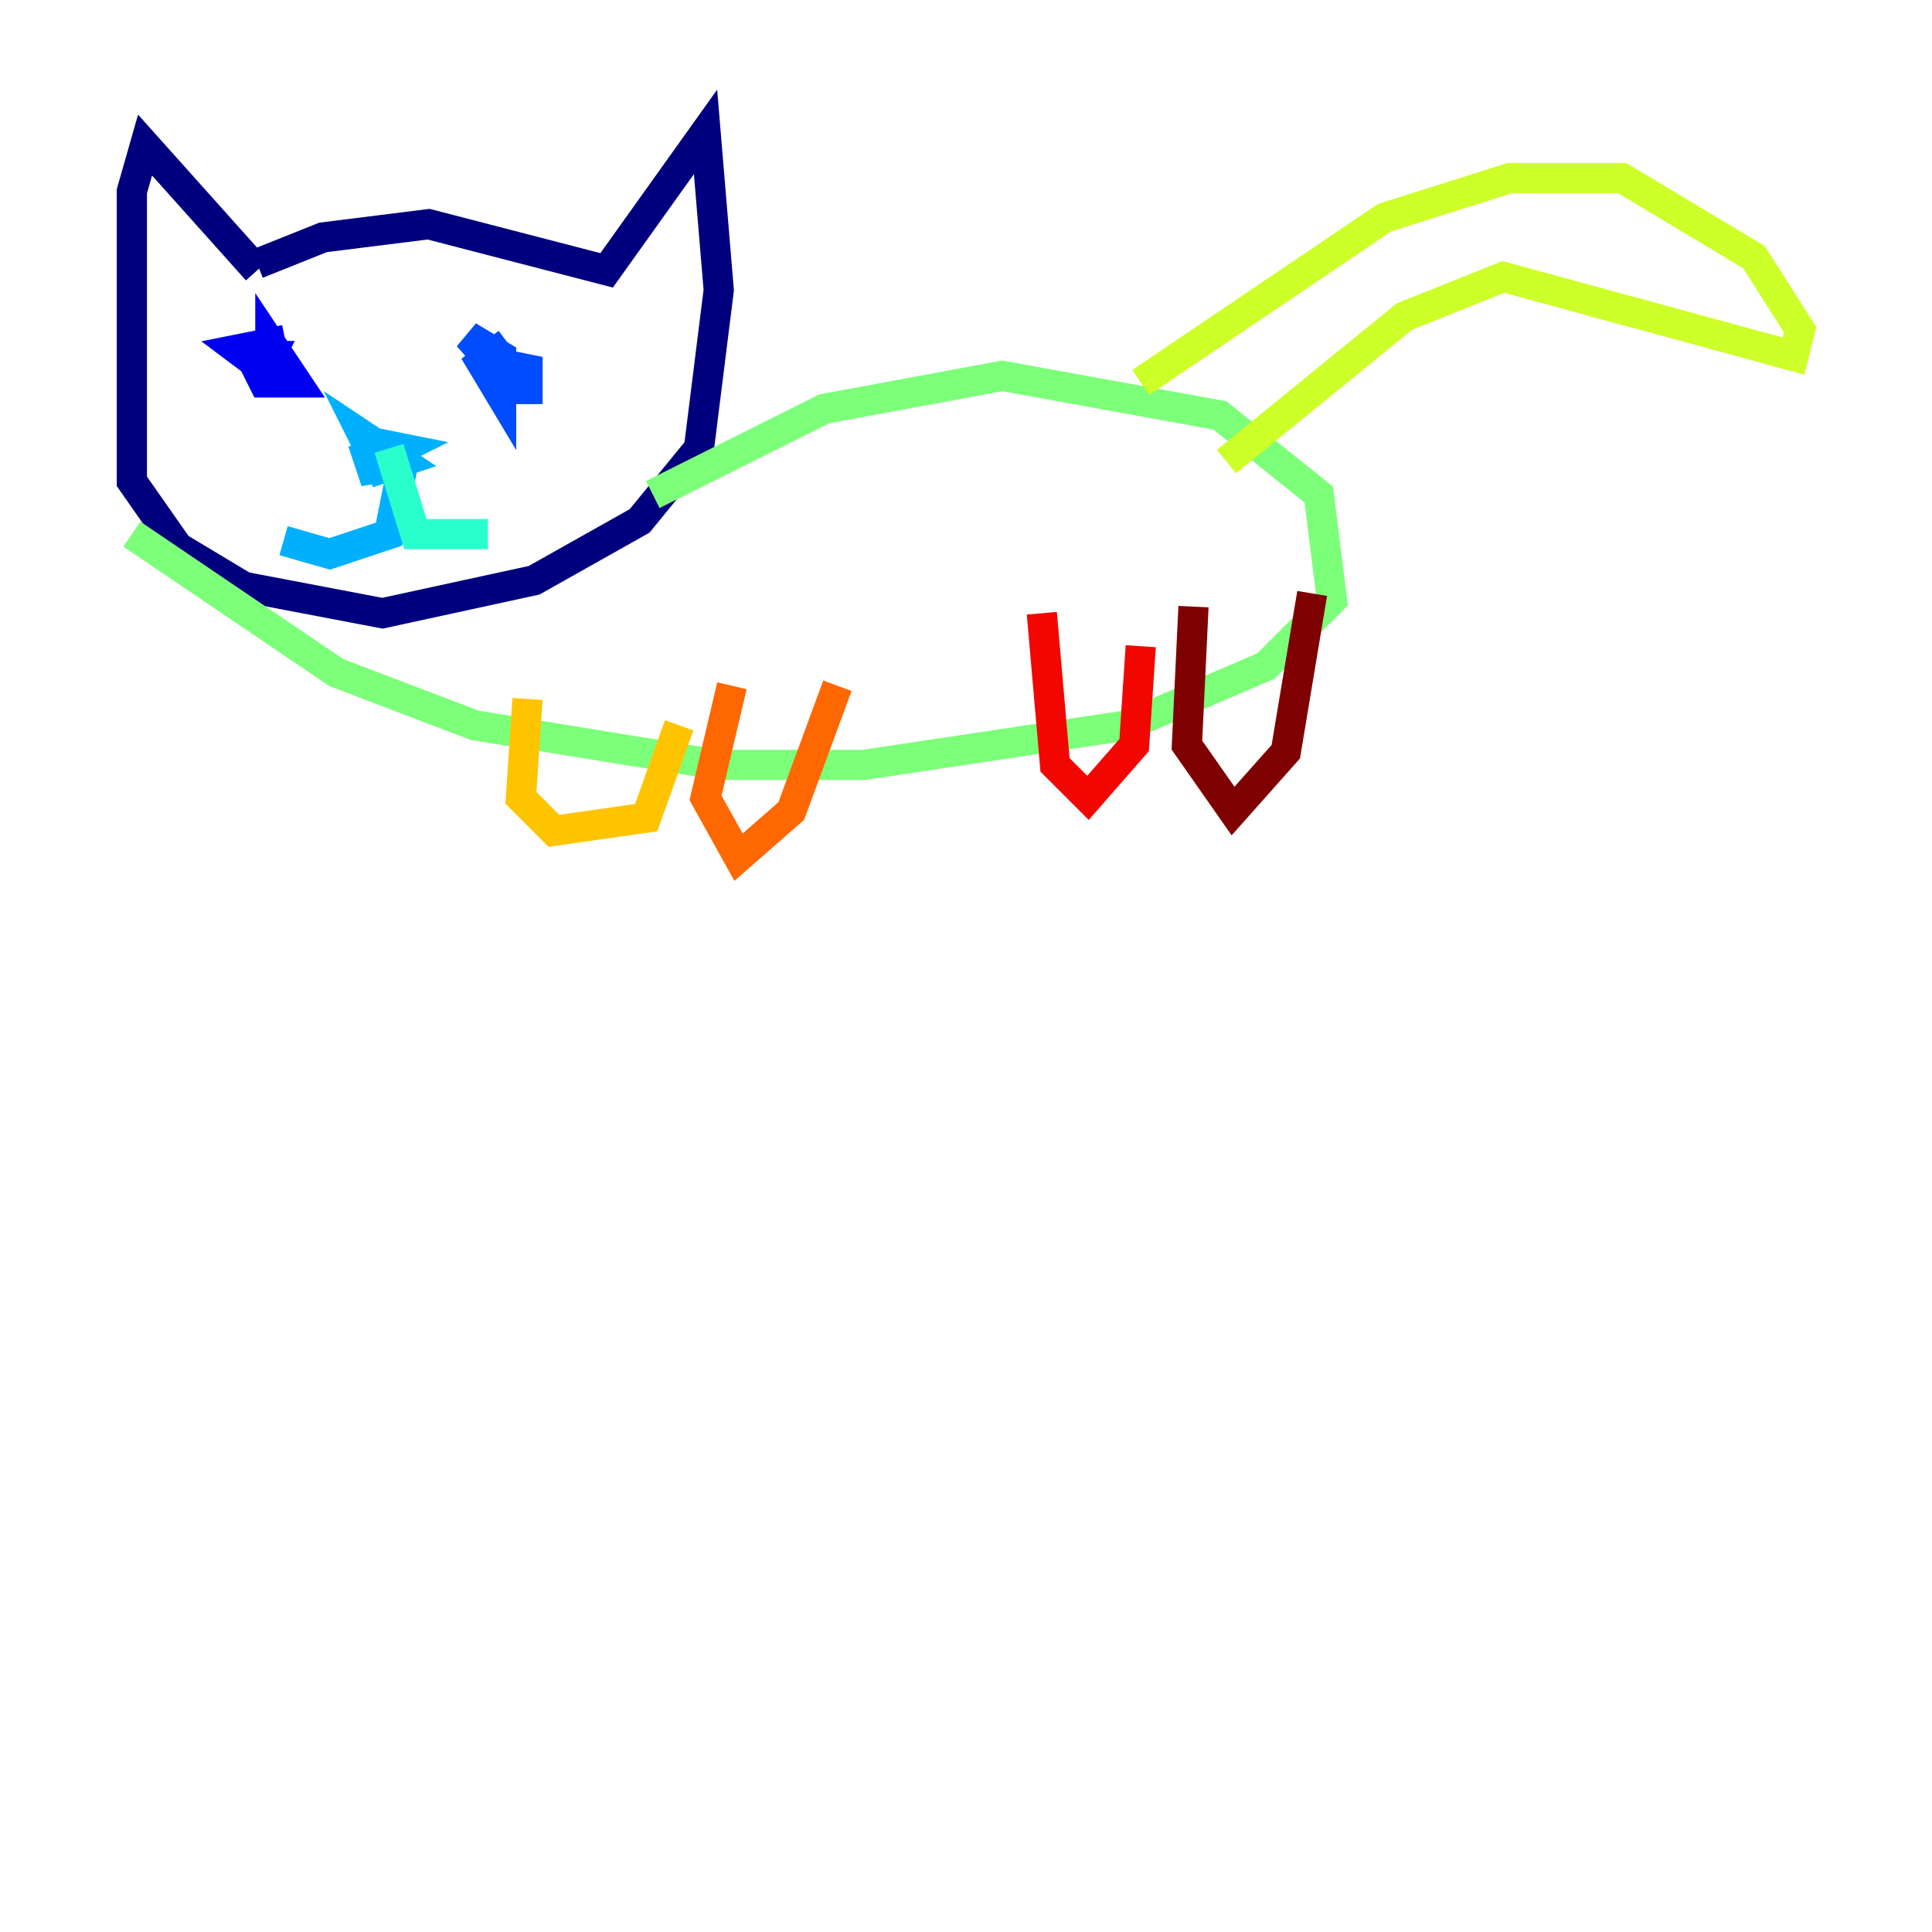 <?xml version="1.0" encoding="utf-8" ?>
<svg baseProfile="tiny" height="128" version="1.2" viewBox="0,0,128,128" width="128" xmlns="http://www.w3.org/2000/svg" xmlns:ev="http://www.w3.org/2001/xml-events" xmlns:xlink="http://www.w3.org/1999/xlink"><defs /><polyline fill="none" points="17.038,17.474 21.406,15.727 28.396,14.853 40.191,17.911 46.744,8.737 47.618,19.222 46.307,29.706 42.375,34.512 35.386,38.444 25.338,40.628 16.164,38.88 11.795,36.259 8.737,31.891 8.737,12.669 9.611,9.611 17.038,17.911" stroke="#00007f" stroke-width="2" /><polyline fill="none" points="17.474,23.154 18.348,24.901 17.911,22.717 15.727,23.154 17.474,24.464 17.911,23.59 16.601,23.59 17.474,25.338 19.659,25.338 17.911,22.717 17.911,25.775" stroke="#0000f1" stroke-width="2" /><polyline fill="none" points="33.638,22.717 31.891,24.027 33.201,26.212 33.201,23.59 31.017,22.28 34.075,25.775 34.949,25.775 34.949,24.464 32.764,24.027 33.201,26.212" stroke="#004cff" stroke-width="2" /><polyline fill="none" points="24.027,29.27 24.901,31.891 24.901,29.706 25.338,31.017 26.648,30.58 24.027,28.833 24.901,30.58 26.648,29.706 24.464,29.27 26.648,31.017 25.775,35.386 21.843,36.696 18.785,35.822" stroke="#00b0ff" stroke-width="2" /><polyline fill="none" points="25.775,29.706 27.522,35.386 32.328,35.386" stroke="#29ffcd" stroke-width="2" /><polyline fill="none" points="43.249,32.764 54.608,27.085 66.403,24.901 80.819,27.522 87.372,32.764 88.246,39.754 83.877,44.123 74.703,48.055 57.229,50.676 47.618,50.676 31.454,48.055 22.28,44.56 8.737,35.386" stroke="#7cff79" stroke-width="2" /><polyline fill="none" points="75.577,25.338 91.741,14.416 100.041,11.795 107.468,11.795 116.205,17.038 119.263,21.843 118.826,23.59 99.604,18.348 93.051,20.969 81.256,30.58" stroke="#cdff29" stroke-width="2" /><polyline fill="none" points="34.949,46.307 34.512,52.86 36.696,55.044 42.812,54.171 44.997,48.055" stroke="#ffc400" stroke-width="2" /><polyline fill="none" points="48.492,45.433 46.744,52.86 48.928,56.792 52.423,53.734 55.481,45.433" stroke="#ff6700" stroke-width="2" /><polyline fill="none" points="69.024,40.628 69.898,50.676 72.082,52.86 75.14,49.365 75.577,42.812" stroke="#f10700" stroke-width="2" /><polyline fill="none" points="79.072,40.191 78.635,49.365 81.693,53.734 85.188,49.802 86.935,39.317" stroke="#7f0000" stroke-width="2" /></svg>
